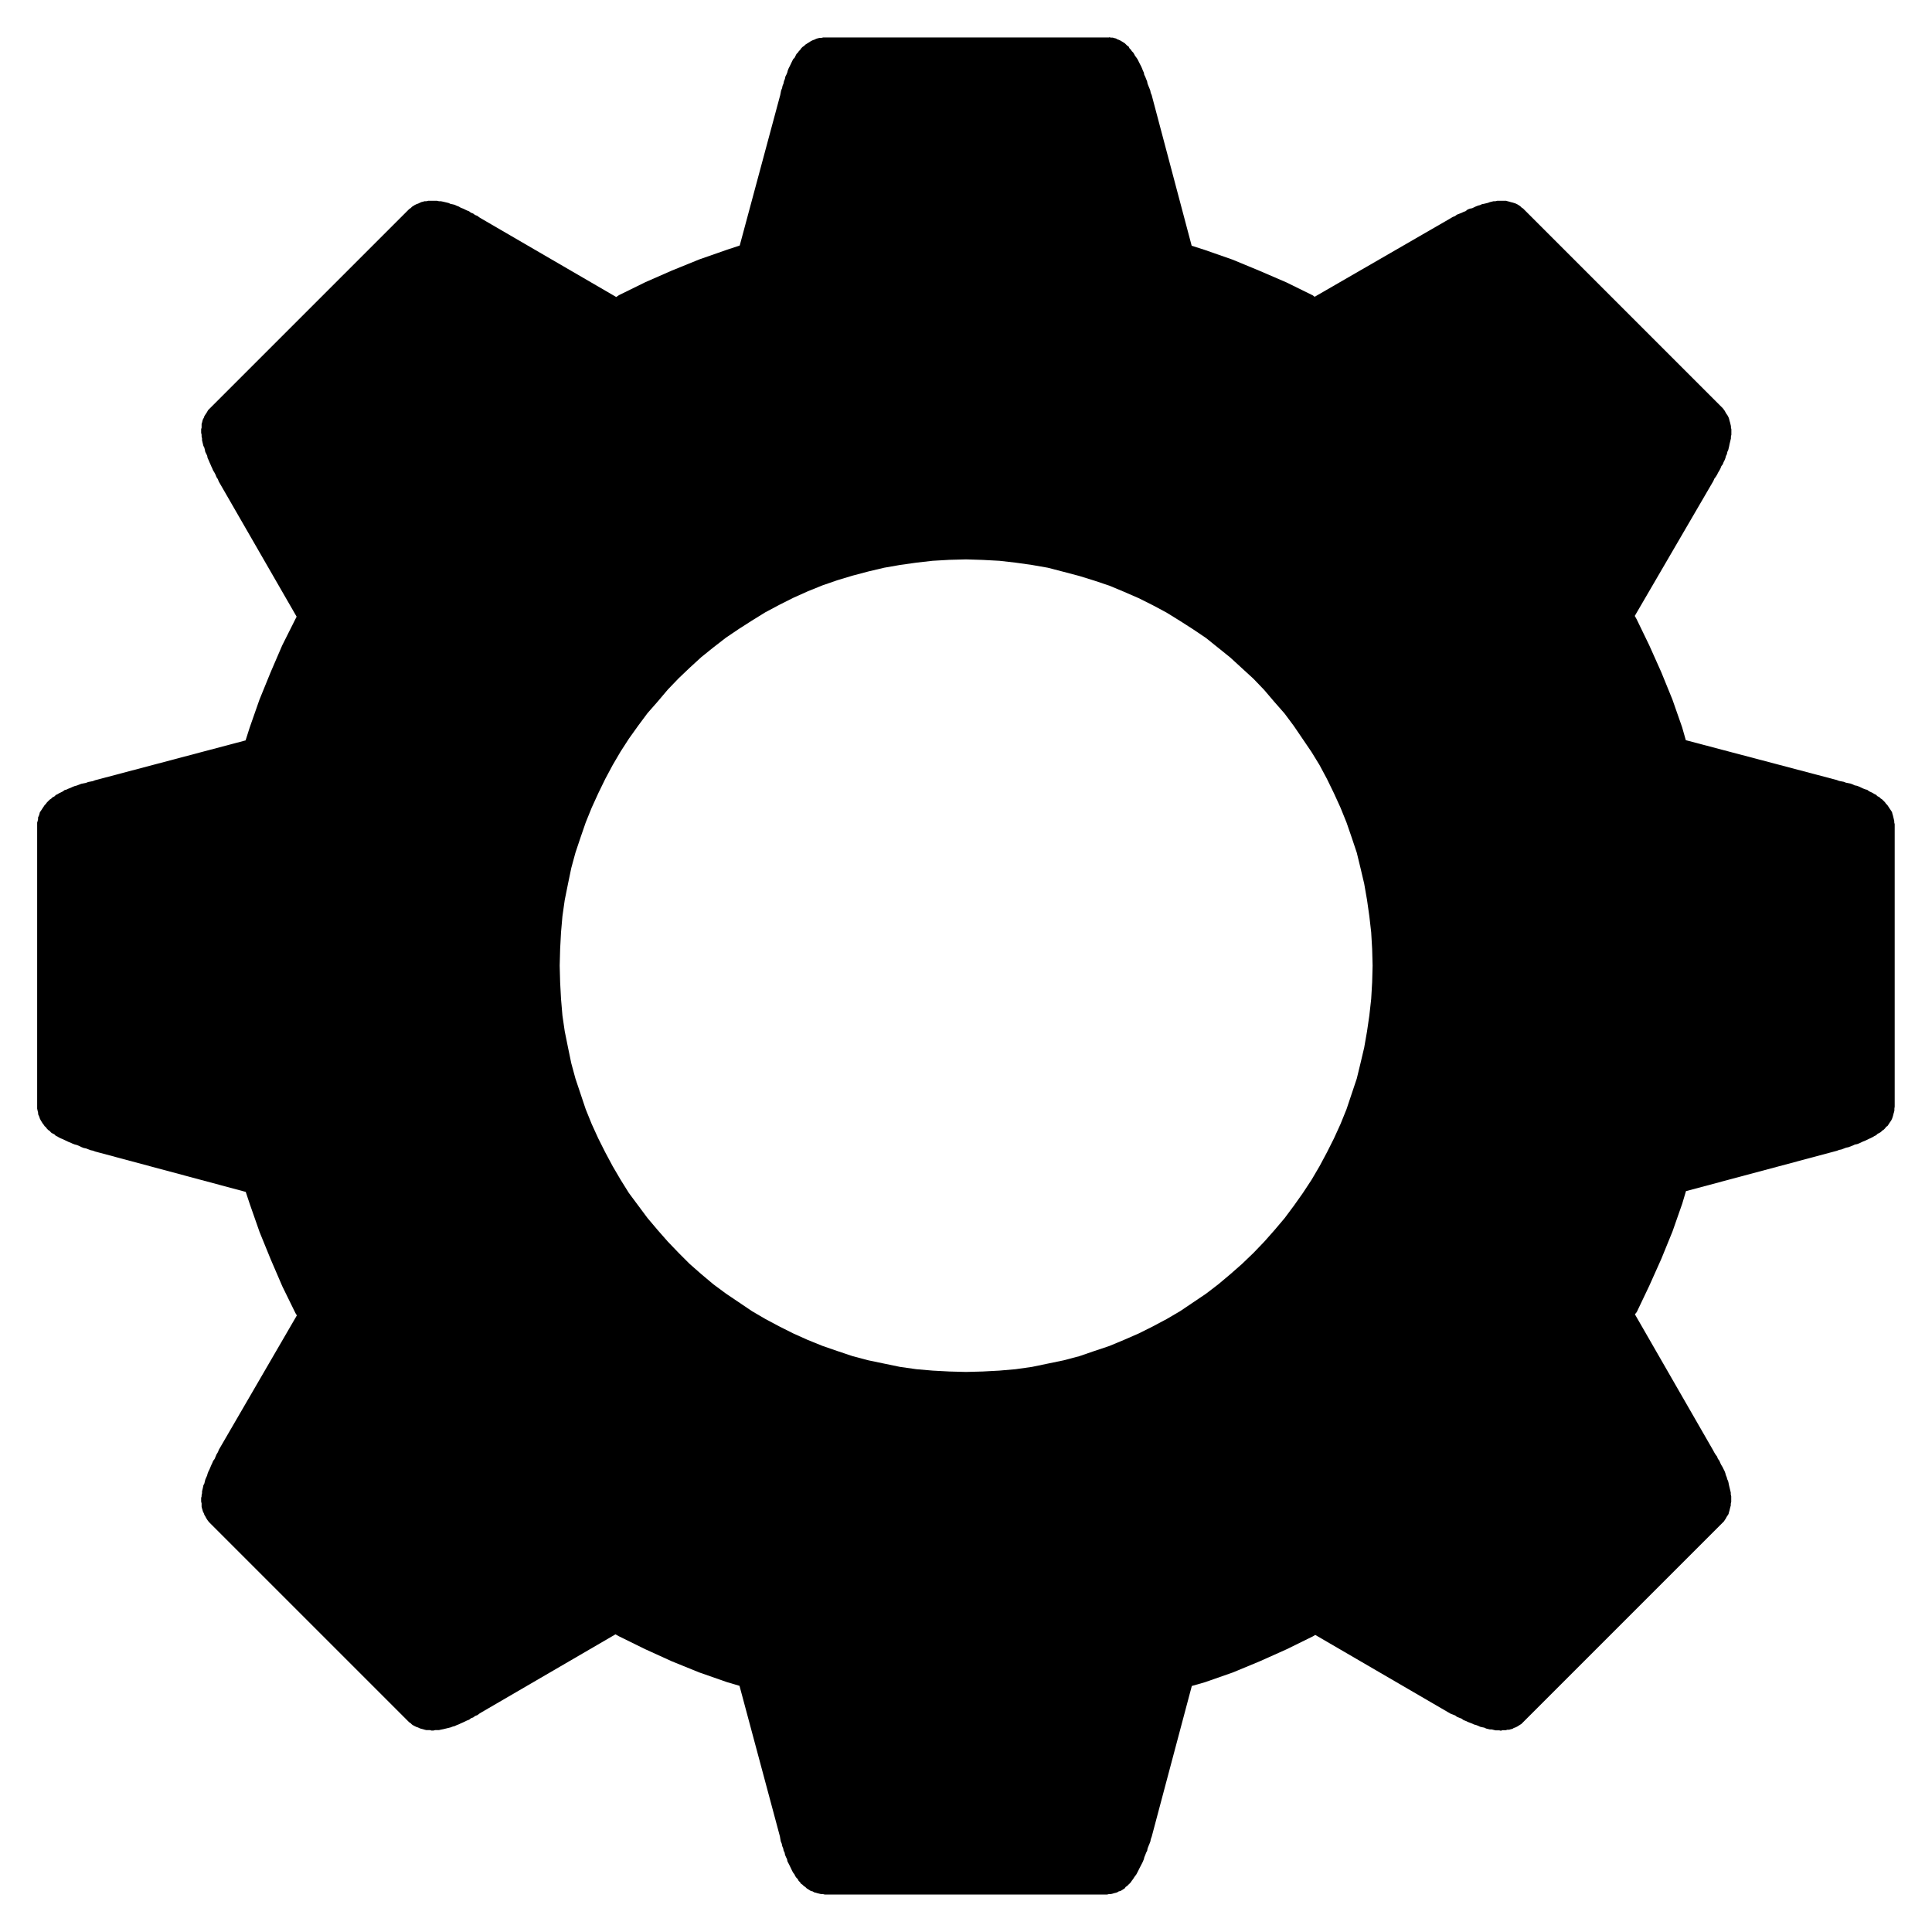 <svg xmlns="http://www.w3.org/2000/svg" width="26" height="26" viewBox="0 0 26 26">
  <g id="gear-icon2" transform="translate(-2.8 -2.08)">
    <g id="Group_2213" data-name="Group 2213" transform="translate(3.3 2.58)">
      <g id="Group_2212" data-name="Group 2212">
        <path id="Path_2577" data-name="Path 2577" d="M17.725,2.58l.025.006h.025l.019.006.025.006.019.012.019.006.025.012.019.012.019.012.019.012.012.012.019.019.019.012L18,2.73l.019.019.012.019.019.019.012.019.013.025.019.025.013.019.013.025.012.025.013.025.013.025L18.169,3l.012.031.012.025.006.031.013.025.012.031.013.031.006.031.012.031.013.031.012.031.006.031.013.031.538,2.027.175.056.375.131.362.15.362.156.356.175.025.019,1.825-1.054L22.35,5l.031-.012.025-.019.031-.012.031-.012.025-.012.031-.012L22.55,4.9l.031-.012.031-.006.025-.012.025-.012.031-.012.025-.006.025-.012.031-.006.025-.006.025-.006L22.85,4.8l.025-.006.025-.006h.025l.025-.006h.119l.019.006.025.006.019.006.025.006.019.006.019.006.025.012.019.012.019.012.019.019.019.012.019.019,2.65,2.65.019.019L26,7.594l.013.019.013.025.013.019.013.019.012.025.006.019.006.025.006.019.006.025.006.025v.019l.006.025V7.93l-.006.025V7.98l-.006.025-.006.025-.006.025-.006.031-.006.025-.006.025-.012.025-.006.031-.013.025-.006.025-.012.031-.013.025-.012.031-.019.025-.012.031-.013.025-.019.031-.012.025-.019.031-.019.025-.013.031L24.8,10.369l.025.044.169.349.162.362.15.368.131.374.05.175,2.031.536.031.012.031.006.031.006.031.012.031.006.031.006.031.012.025.012.031.006.031.012.025.012.025.012.031.012.025.006.025.019.025.012.025.012.019.012.025.012.019.019.025.012.019.019.019.012.019.019.019.019.013.019.019.019.013.019.012.019.013.019.013.019.012.019.006.025.006.019.006.025.006.025.006.025v.019l.006.025v3.8L28.294,17v.025l-.006.025-.006.019-.006.025-.006.019-.006.019-.012.025-.013.019-.013.019-.012.019-.013.019-.019.012-.013.019-.019.019-.019.012-.019.019-.019.012-.025.012-.019.019-.025.012-.019.012-.025.012-.025.012-.025.012-.025.012-.031.012-.025.012-.025.012-.031.012-.031.006-.025.012-.031.012-.031.012-.031.006-.031.012-.031.012-.031.006-.031.012-2.031.543-.05.168-.131.374-.15.368-.162.362-.169.355-.025.031L25.856,21.6l.013.025.019.031.019.025.012.031.019.025.013.031.012.025.019.031.012.025.013.025.012.031.006.025.013.031.006.025.012.025.006.025.006.031.006.025.006.025.006.025.006.025v.025l.006.025v.075l-.006.025v.025l-.006.019-.006.025-.006.025-.006.019-.006.025-.012.019-.013.019-.013.025-.013.019L26,22.554l-.019.019-.019.019-2.65,2.65-.019.019-.019.019-.019.012-.019.012-.019.012-.025.012-.019.006-.019.012-.025.006-.019.006h-.025l-.019.006h-.05L23,25.372l-.025-.006h-.05L22.9,25.36l-.025-.006H22.85l-.025-.006-.025-.006-.025-.012-.031-.006-.025-.006-.025-.012-.031-.012-.025-.006-.025-.012-.031-.012-.031-.012-.025-.012-.031-.012-.025-.019-.031-.012-.031-.012-.025-.019-.031-.012-.031-.012L20.5,24.082l-.031.019-.356.175-.362.162-.362.15-.375.131-.175.05L18.3,26.794l-.013.037-.006.031-.012.031-.013.031-.012.031-.006.031-.013.025-.012.031-.013.031-.006.025-.012.031-.012.025-.013.025-.013.025-.013.025-.012.025-.013.025-.013.025-.019.025-.013.019-.012.019-.019.025-.012.019L18,27.43l-.013.012-.019.019-.019.012-.012.019-.019.012-.019.012-.019.012-.025.006-.019.012-.019.006-.025.006-.019.006-.025.006h-.025l-.025.006H13.9l-.025-.006H13.85l-.025-.006-.025-.006-.019-.006-.025-.006-.019-.012-.025-.006-.019-.012-.019-.012-.019-.012-.019-.019-.019-.012-.019-.019-.019-.012-.012-.019-.019-.019-.013-.025-.019-.019-.013-.019-.012-.025-.019-.025-.013-.025-.012-.025-.012-.025-.012-.025-.013-.025-.013-.025-.006-.031-.013-.025-.013-.031-.006-.031-.013-.025-.006-.031-.013-.031-.006-.031-.013-.031-.006-.031-.006-.037-.544-2.027-.169-.05-.375-.131-.369-.15-.356-.162-.356-.175-.044-.025L9.281,25.123l-.031.019-.025.019-.031.012-.025.019-.031.012-.025.019-.031.012-.025.012-.025.012L9,25.273l-.025.012-.031.012-.025.012-.025.006-.031.012-.025.006-.025.006-.025.006-.025.006-.031.006-.025.006h-.05l-.025.006H8.606l-.019-.006h-.05l-.025-.006-.019-.006-.025-.006-.019-.006-.025-.012-.019-.006-.025-.012L8.363,25.3l-.019-.012-.019-.019-.019-.012-.019-.019-2.65-2.65-.019-.019L5.6,22.548l-.013-.019-.012-.019-.013-.025-.012-.019-.006-.019-.013-.025L5.525,22.4l-.006-.019-.006-.025v-.044l-.006-.025v-.05l.006-.019V22.2l.006-.025v-.025l.006-.025.006-.025.006-.031.013-.025.006-.025.006-.025.013-.031.012-.025.006-.025.012-.031.013-.025.013-.031.013-.031.012-.025.013-.031.019-.025.013-.031.013-.031.019-.031.012-.031,1.05-1.808-.019-.031L6.6,19.392l-.156-.362-.15-.368-.131-.374-.056-.168-2.025-.543-.031-.012-.031-.006-.031-.012-.031-.012-.031-.006-.031-.012L3.862,17.5l-.031-.012-.025-.006-.031-.012-.025-.012-.031-.012-.025-.012-.025-.012-.025-.012L3.619,17.4l-.025-.012-.019-.012-.025-.012-.019-.019-.025-.012-.019-.012L3.469,17.3l-.019-.012-.019-.019-.013-.019L3.4,17.235l-.012-.019L3.375,17.2l-.012-.019L3.35,17.16l-.013-.025-.006-.019L3.325,17.1l-.012-.025v-.019l-.006-.025L3.3,17V13.15l.006-.019.006-.025v-.025l.012-.025.006-.019.006-.025.013-.019.013-.019.012-.019.013-.019.012-.019.019-.019.013-.019.019-.019.019-.019.019-.012.019-.019.025-.012.019-.019.025-.012.019-.012.025-.012.025-.012.025-.019.025-.006.025-.012.031-.012.025-.012.031-.012.025-.006.031-.012.031-.012.031-.006.031-.006.031-.012.031-.006.031-.006.031-.012,2.025-.536.056-.175.131-.374.15-.368.156-.362.175-.349.019-.037L5.744,8.56l-.012-.031L5.713,8.5,5.7,8.467l-.013-.025-.019-.031-.013-.031-.012-.025-.013-.031L5.619,8.3l-.013-.031-.012-.025-.006-.031-.012-.025-.013-.025L5.556,8.13,5.55,8.105,5.537,8.08l-.006-.025L5.525,8.03l-.006-.025V7.98l-.006-.025V7.93l-.006-.025v-.05l.006-.019v-.05l.006-.019.006-.025.006-.019L5.544,7.7l.006-.019.012-.019.013-.019.012-.019L5.6,7.6l.019-.019.019-.019,2.65-2.65.019-.019.019-.012.019-.019.019-.012.019-.012.025-.012.019-.006.025-.012L8.469,4.8l.025-.006.019-.006h.025l.025-.006h.119l.025.006h.025l.031.006.025.006.025.006.025.006.025.012.031.006.025.006.025.012.031.012L9,4.875l.031.012.025.012.025.012.031.012.025.019.031.012.025.019.031.012.025.019.031.019,1.813,1.054.037-.025.356-.175.356-.156.369-.15.375-.131.169-.056L13.3,3.359l.006-.031.006-.031.013-.031.006-.031.013-.031.006-.031.013-.031.006-.031.013-.025.013-.031.006-.025L13.413,3l.013-.025.012-.025.012-.025.012-.025.013-.025.019-.019.012-.025.013-.025.019-.019.013-.019.019-.019.012-.019.019-.019.019-.012.019-.019.019-.012.019-.012.019-.012.019-.012.025-.012.019-.006.025-.012.019-.006.025-.006h.025l.025-.006h3.85ZM15.35,9.627l-.219.025-.219.031L14.7,9.72l-.212.05-.212.056-.206.062-.2.069-.2.081-.194.087-.187.094-.188.1-.181.112-.175.112-.175.118-.169.131-.163.131-.156.143-.15.143-.144.15-.137.162-.137.156-.125.168-.125.175-.113.175-.106.181-.1.187-.094.193-.088.193-.081.2-.069.2-.069.206-.056.206-.044.212-.044.218-.031.218-.019.218-.012.224-.006.224.006.224.012.224.019.224.031.212.044.218.044.212.056.206.069.206.069.206.081.2.088.193.094.187.1.187.106.181.113.181.125.168.125.168.137.162.137.156.144.15.15.15.156.137.163.137.169.125.175.118.175.118.181.106.188.1.187.094.194.087.2.081.2.069.206.069.212.056.212.044.212.044.219.031.219.019.225.012.225.006.225-.006.225-.012.219-.019.219-.031.212-.044.213-.044.212-.056.2-.069.206-.069.194-.081.2-.087.188-.094.188-.1.181-.106.175-.118.175-.118.163-.125.163-.137.156-.137.156-.15.144-.15.138-.156.137-.162.125-.168.119-.168.119-.181.106-.181.1-.187.094-.187.088-.193.081-.2.069-.206.069-.206.05-.206.05-.212.038-.218.031-.212.025-.224.013-.224.006-.224-.006-.224-.013-.224-.025-.218-.031-.218-.038-.218-.05-.212-.05-.206-.069-.206-.069-.2-.081-.2-.088-.193-.094-.193-.1-.187L20.45,12.2l-.119-.175-.119-.175-.125-.168-.137-.156-.138-.162-.144-.15-.156-.143-.156-.143-.163-.131-.163-.131-.175-.118-.175-.112-.181-.112-.187-.1-.188-.094-.2-.087-.194-.081-.206-.069-.2-.062-.212-.056L16.9,9.72l-.212-.037-.219-.031-.219-.025-.225-.012L15.8,9.608l-.225.006Z" transform="translate(-3.3 -2.58)"  stroke-width="1"/>
      </g>
    </g>
  </g>
</svg>
